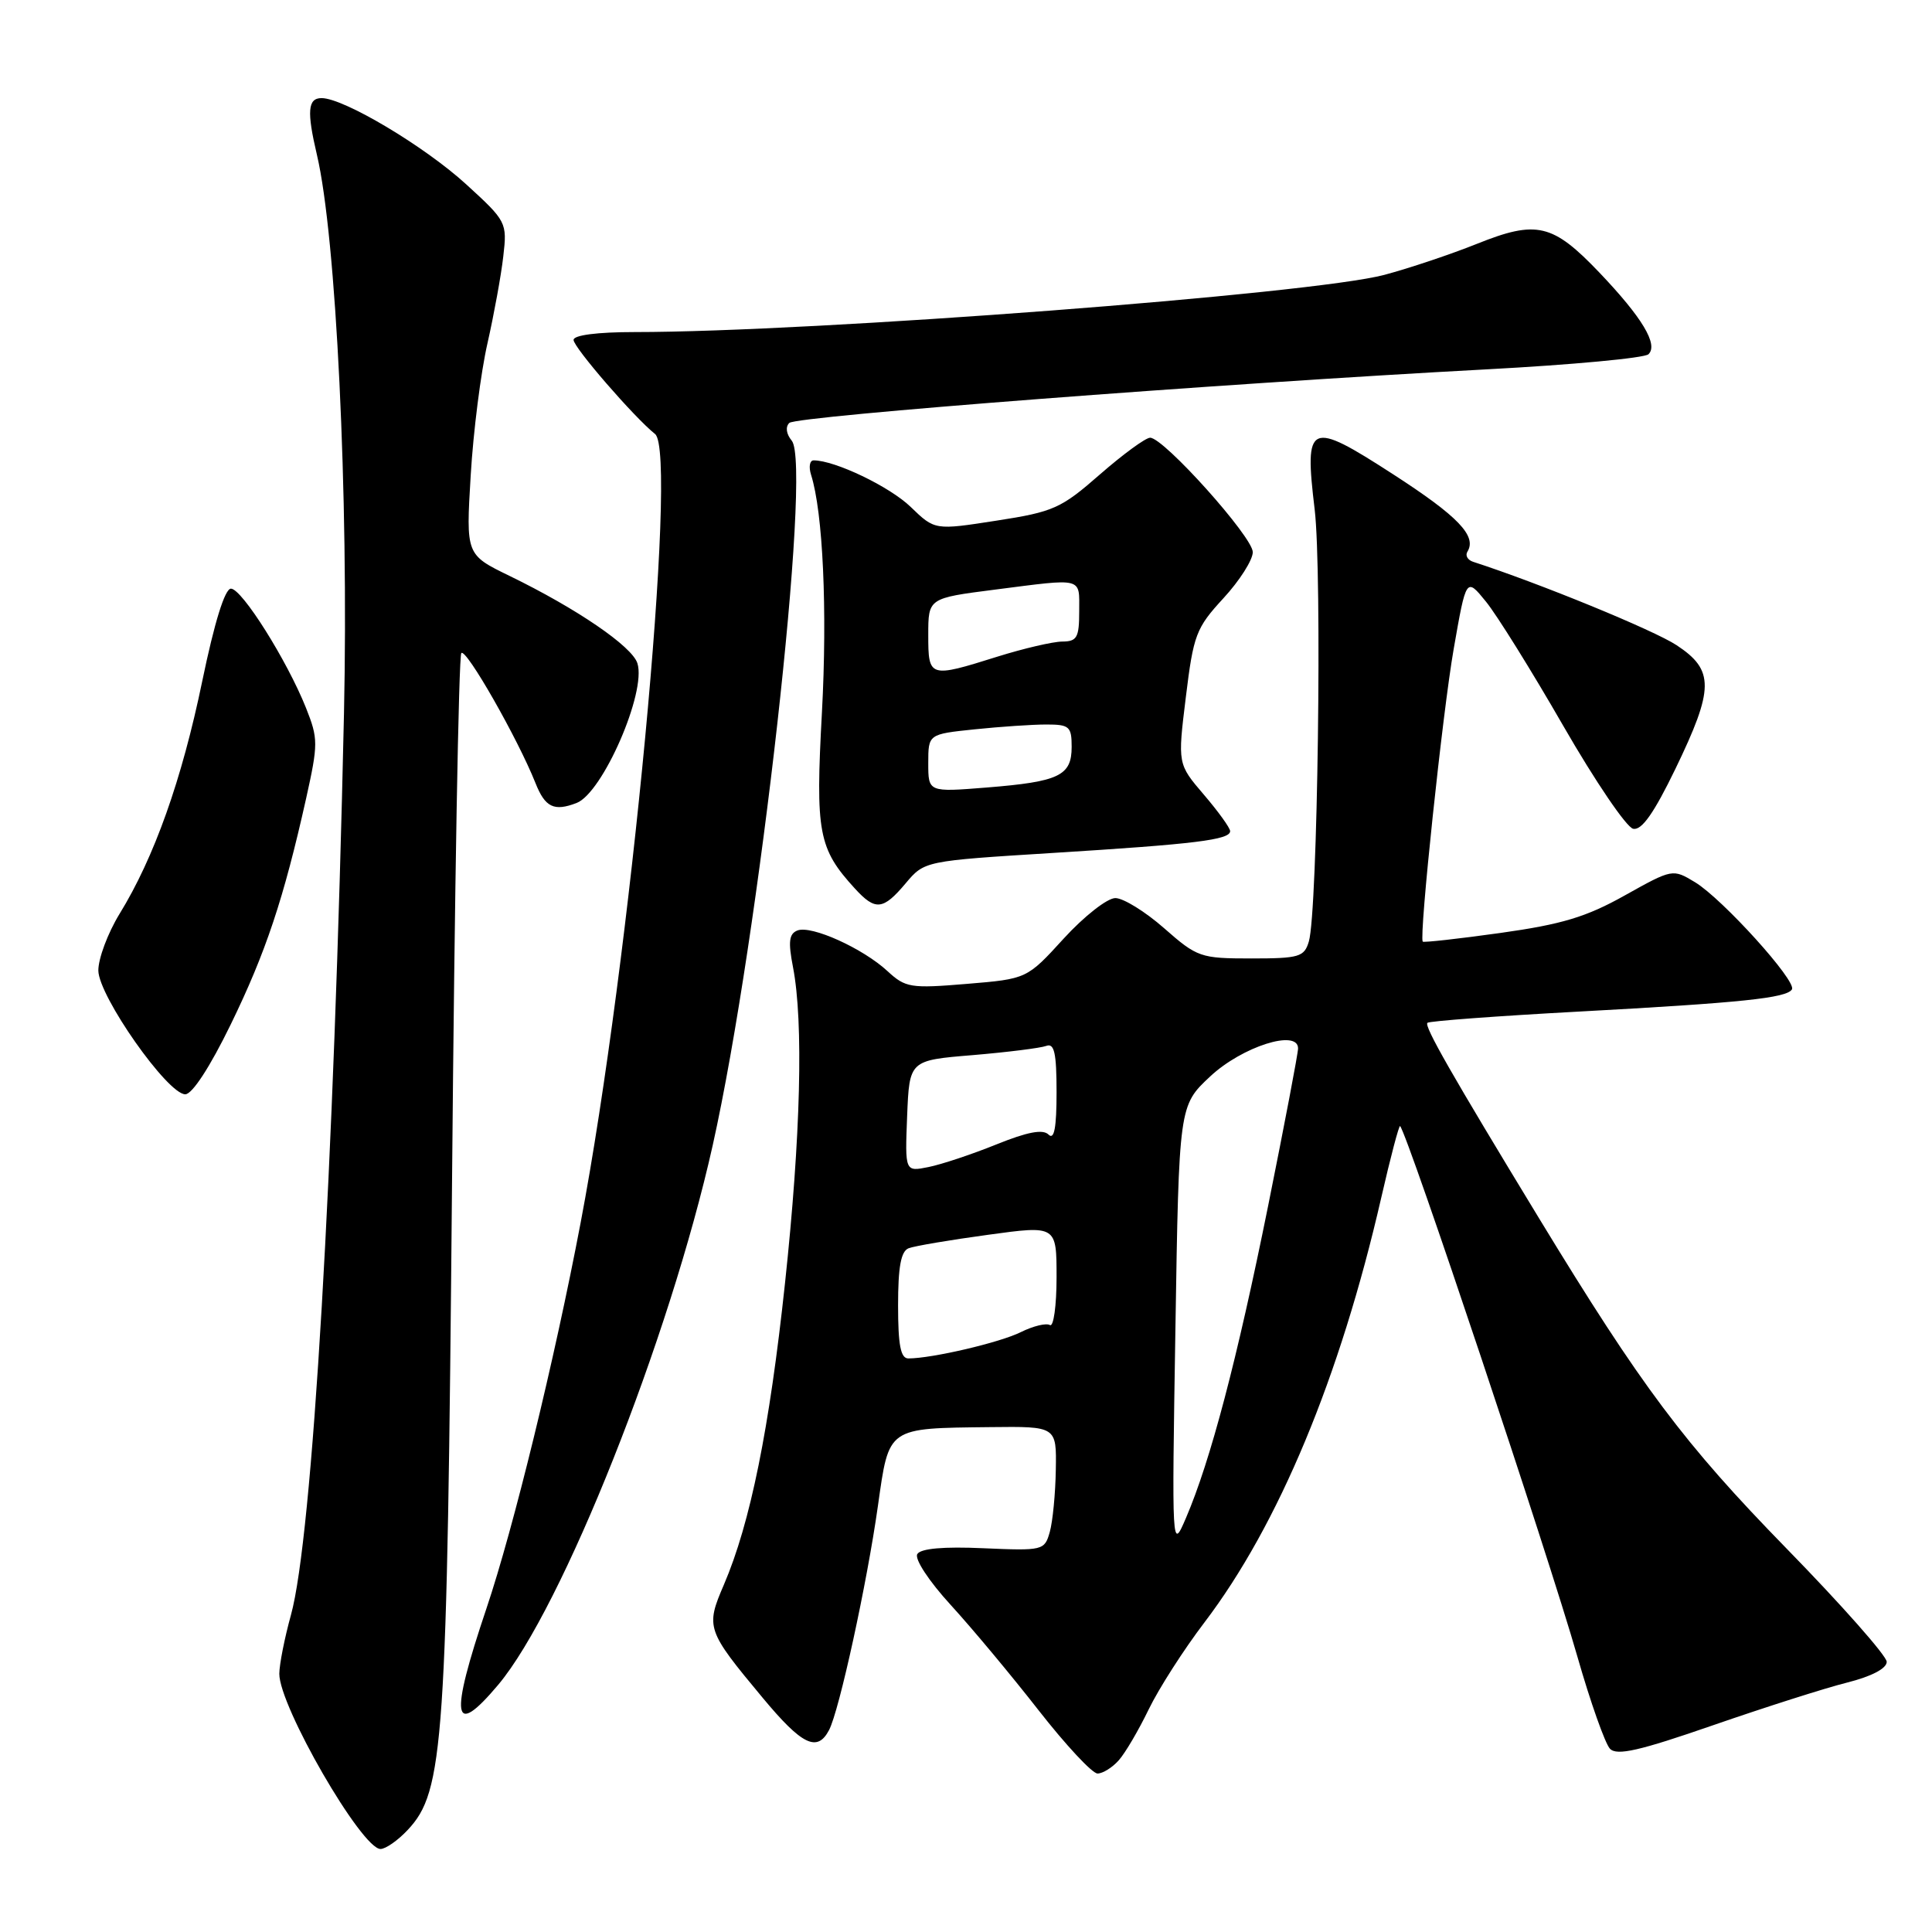 <?xml version="1.0" encoding="UTF-8" standalone="no"?>
<!DOCTYPE svg PUBLIC "-//W3C//DTD SVG 1.1//EN" "http://www.w3.org/Graphics/SVG/1.1/DTD/svg11.dtd" >
<svg xmlns="http://www.w3.org/2000/svg" xmlns:xlink="http://www.w3.org/1999/xlink" version="1.1" viewBox="0 0 256 256">
 <g >
 <path fill="currentColor"
d=" M 54.02 242.48 C 58.83 237.36 59.24 231.27 59.90 156.33 C 60.23 118.29 60.78 86.88 61.13 86.53 C 61.78 85.89 68.61 97.88 70.95 103.75 C 72.23 106.98 73.41 107.55 76.40 106.40 C 79.85 105.08 85.68 91.71 84.46 87.89 C 83.76 85.65 76.42 80.64 67.50 76.30 C 61.74 73.50 61.74 73.50 62.37 63.00 C 62.71 57.22 63.71 49.35 64.59 45.50 C 65.46 41.65 66.41 36.45 66.69 33.95 C 67.21 29.48 67.11 29.30 61.78 24.43 C 56.27 19.39 45.55 13.00 42.61 13.00 C 40.78 13.00 40.64 14.76 41.99 20.50 C 44.55 31.34 46.21 65.67 45.58 94.50 C 44.25 155.20 41.39 203.74 38.55 214.00 C 37.71 217.03 37.02 220.53 37.01 221.78 C 36.99 226.08 47.92 245.00 50.42 245.00 C 51.10 245.00 52.72 243.87 54.02 242.48 Z  M 148.24 233.25 C 149.10 232.29 150.88 229.25 152.21 226.50 C 153.54 223.75 156.86 218.57 159.58 215.00 C 169.41 202.08 177.57 182.49 183.02 158.71 C 184.25 153.33 185.38 149.06 185.52 149.21 C 186.55 150.34 205.10 205.85 209.01 219.50 C 210.74 225.55 212.69 231.05 213.33 231.72 C 214.25 232.67 217.23 231.99 227.00 228.60 C 233.88 226.22 241.86 223.67 244.75 222.95 C 248.00 222.13 250.00 221.08 250.00 220.20 C 250.00 219.42 244.01 212.64 236.68 205.14 C 223.13 191.25 217.55 183.81 203.95 161.46 C 192.27 142.25 188.69 135.98 189.14 135.53 C 189.37 135.30 198.32 134.63 209.03 134.05 C 230.78 132.87 236.73 132.25 237.44 131.10 C 238.11 130.02 228.27 119.14 224.62 116.91 C 221.64 115.11 221.63 115.11 215.29 118.65 C 210.19 121.51 206.95 122.48 198.82 123.62 C 193.25 124.40 188.62 124.91 188.52 124.77 C 188.02 124.05 191.16 94.34 192.62 86.00 C 194.28 76.50 194.28 76.50 196.89 79.71 C 198.33 81.47 202.95 88.89 207.16 96.21 C 211.37 103.52 215.53 109.65 216.41 109.82 C 217.54 110.05 219.16 107.74 222.00 101.88 C 227.14 91.24 227.17 88.80 222.17 85.50 C 219.17 83.51 203.91 77.26 195.19 74.44 C 194.46 74.20 194.13 73.60 194.44 73.10 C 195.72 71.03 193.22 68.42 184.62 62.86 C 173.45 55.64 172.81 55.92 174.20 67.50 C 175.20 75.83 174.60 120.82 173.43 124.75 C 172.82 126.80 172.16 127.00 165.79 127.00 C 159.07 127.00 158.64 126.85 154.26 123.00 C 151.76 120.80 148.85 119.00 147.79 119.00 C 146.72 119.00 143.65 121.41 140.96 124.35 C 136.07 129.71 136.07 129.71 128.10 130.37 C 120.66 130.99 119.98 130.88 117.61 128.69 C 114.35 125.67 107.53 122.58 105.67 123.29 C 104.55 123.73 104.42 124.77 105.08 128.17 C 106.48 135.43 106.10 150.57 104.02 170.00 C 101.95 189.36 99.42 201.82 95.92 209.98 C 93.48 215.64 93.61 216.02 101.06 224.97 C 106.27 231.24 108.29 232.22 109.85 229.25 C 111.21 226.67 114.88 209.82 116.33 199.53 C 117.82 189.02 117.48 189.26 131.25 189.10 C 140.00 189.00 140.00 189.00 139.90 194.75 C 139.85 197.91 139.49 201.62 139.10 203.00 C 138.41 205.44 138.21 205.49 130.32 205.15 C 125.04 204.91 122.00 205.18 121.55 205.92 C 121.15 206.56 123.07 209.49 125.98 212.67 C 128.81 215.76 134.05 222.05 137.64 226.65 C 141.23 231.24 144.73 235.00 145.43 235.00 C 146.12 235.00 147.39 234.21 148.24 233.25 Z  M 66.01 223.25 C 74.50 213.15 88.71 177.40 94.44 151.75 C 100.59 124.15 107.61 61.64 104.91 58.39 C 104.18 57.51 104.05 56.56 104.59 56.04 C 105.53 55.13 161.27 50.85 197.00 48.94 C 208.28 48.34 217.92 47.44 218.43 46.94 C 219.76 45.66 217.60 42.07 211.94 36.13 C 205.74 29.63 203.63 29.13 195.70 32.31 C 192.23 33.70 186.71 35.55 183.44 36.42 C 173.93 38.96 107.84 44.00 84.09 44.00 C 79.14 44.00 76.00 44.41 76.00 45.04 C 76.00 46.03 84.04 55.31 86.80 57.51 C 89.88 59.96 83.51 127.45 76.94 162.00 C 73.48 180.22 68.05 202.47 64.46 213.12 C 59.54 227.73 59.95 230.45 66.01 223.25 Z  M 30.57 135.75 C 35.22 126.21 37.59 119.10 40.56 105.81 C 42.17 98.55 42.17 97.89 40.55 93.81 C 38.03 87.50 32.05 78.00 30.60 78.00 C 29.80 78.00 28.42 82.43 26.80 90.25 C 24.10 103.32 20.43 113.64 15.83 121.11 C 14.28 123.65 13.02 127.02 13.03 128.61 C 13.08 132.01 22.20 145.00 24.55 145.00 C 25.47 145.00 27.84 141.36 30.57 135.75 Z  M 120.00 117.05 C 122.50 114.08 122.50 114.08 139.50 113.02 C 158.37 111.85 163.00 111.28 163.00 110.13 C 163.00 109.71 161.43 107.53 159.52 105.30 C 156.04 101.23 156.04 101.23 157.13 92.37 C 158.14 84.11 158.48 83.21 162.11 79.27 C 164.25 76.95 166.00 74.20 166.00 73.16 C 166.00 71.15 154.21 58.00 152.40 58.00 C 151.80 58.00 148.81 60.19 145.75 62.86 C 140.60 67.37 139.61 67.82 132.03 68.99 C 123.87 70.26 123.87 70.26 120.68 67.18 C 117.91 64.49 110.63 61.00 107.81 61.00 C 107.29 61.00 107.14 61.86 107.47 62.91 C 109.05 67.89 109.64 80.87 108.91 94.40 C 108.04 110.35 108.43 112.44 113.29 117.75 C 116.00 120.71 117.01 120.60 120.00 117.05 Z  M 155.75 176.00 C 156.22 146.50 156.22 146.50 160.36 142.63 C 164.58 138.68 172.00 136.32 172.00 138.92 C 172.00 139.57 170.21 148.96 168.03 159.80 C 163.92 180.17 160.40 193.55 157.15 201.13 C 155.27 205.50 155.27 205.50 155.75 176.00 Z  M 119.00 172.97 C 119.00 167.86 119.38 165.79 120.40 165.40 C 121.17 165.10 125.90 164.30 130.90 163.62 C 140.00 162.37 140.00 162.37 140.00 169.25 C 140.00 173.03 139.60 175.87 139.12 175.58 C 138.64 175.28 136.91 175.70 135.27 176.51 C 132.52 177.89 123.49 180.00 120.36 180.00 C 119.34 180.00 119.00 178.24 119.00 172.97 Z  M 120.20 147.88 C 120.50 140.50 120.50 140.50 128.88 139.81 C 133.50 139.42 137.88 138.87 138.63 138.59 C 139.70 138.18 140.00 139.51 140.00 144.73 C 140.00 149.43 139.69 151.09 138.94 150.34 C 138.19 149.59 136.14 149.98 132.01 151.65 C 128.79 152.95 124.74 154.30 123.03 154.64 C 119.91 155.27 119.91 155.27 120.20 147.88 Z  M 123.00 101.13 C 123.00 97.28 123.00 97.28 129.15 96.64 C 132.53 96.29 136.80 96.00 138.65 96.00 C 141.70 96.00 142.00 96.27 142.00 98.96 C 142.00 102.79 140.35 103.58 130.75 104.35 C 123.00 104.97 123.00 104.97 123.00 101.13 Z  M 123.00 84.13 C 123.00 79.26 123.00 79.26 131.82 78.13 C 143.68 76.61 143.00 76.44 143.00 81.00 C 143.00 84.48 142.71 85.00 140.75 85.01 C 139.51 85.02 135.65 85.92 132.16 87.01 C 123.12 89.85 123.00 89.81 123.00 84.13 Z "/>
</g>
</svg>